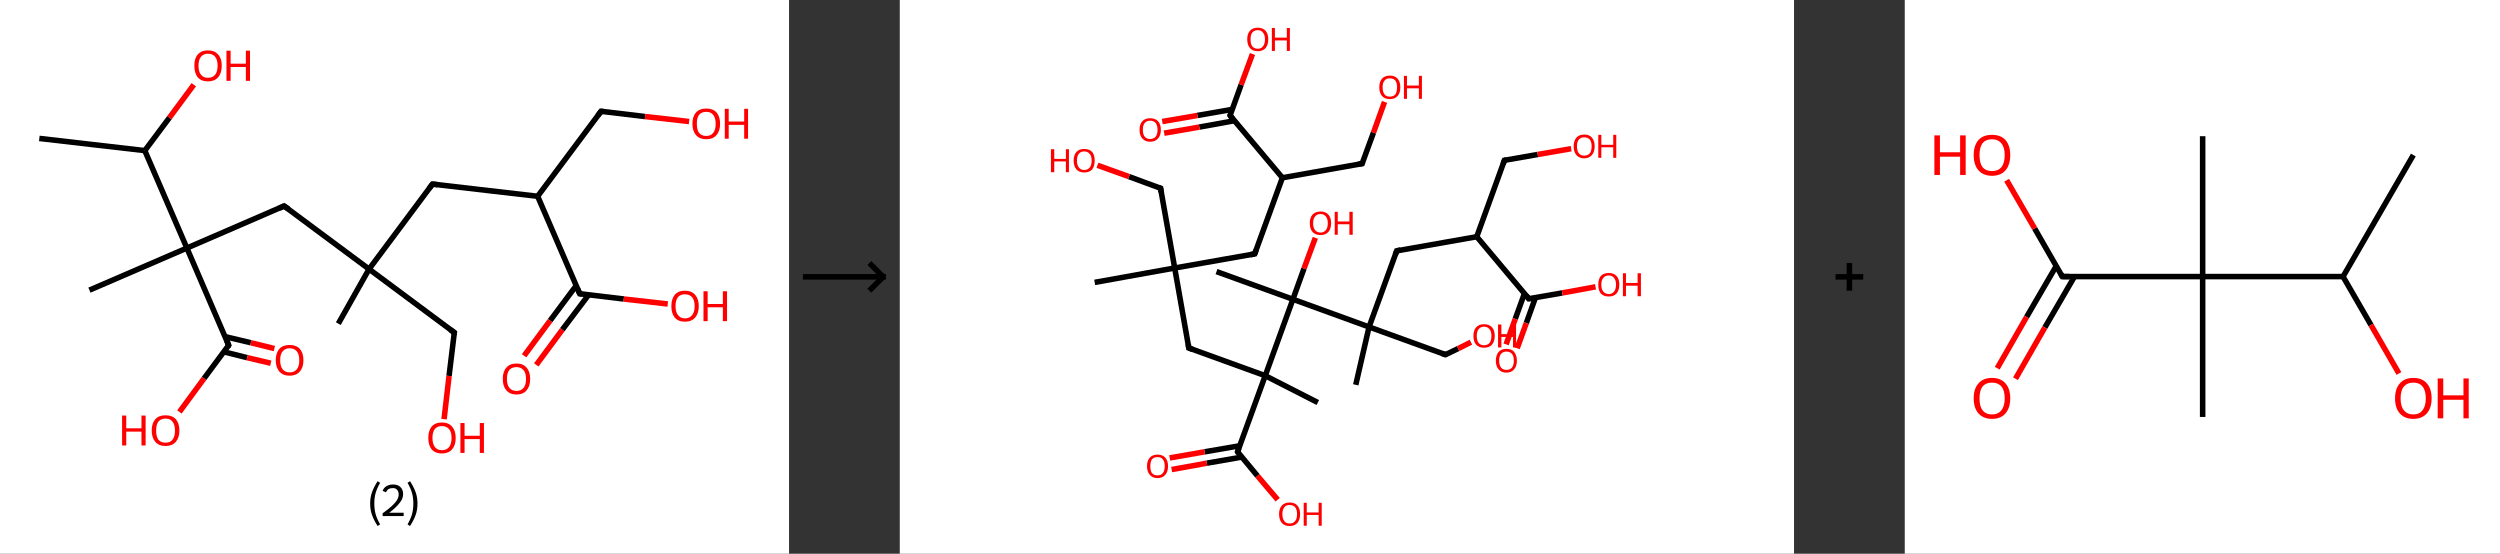 <?xml version='1.0' encoding='ASCII' standalone='yes'?>
<svg xmlns="http://www.w3.org/2000/svg" xmlns:xlink="http://www.w3.org/1999/xlink" version="1.1" width="903.0px" viewBox="0 0 903.0 200.0" height="200.0px">
  <rect x="0" y="0" width="903.0" height="200.0" fill="#333333" stroke="none"/>
  <g>
    <g transform="translate(0, 0) scale(1 1) "><!-- END OF HEADER -->
<rect style="opacity:1.0;fill:#FFFFFF;stroke:none" width="285.0" height="200.0" x="0.0" y="0.0"> </rect>
<path class="bond-0 atom-0 atom-1" d="M 14.2,50.0 L 52.3,54.4" style="fill:none;fill-rule:evenodd;stroke:#000000;stroke-width:2.0px;stroke-linecap:butt;stroke-linejoin:miter;stroke-opacity:1"/>
<path class="bond-1 atom-1 atom-2" d="M 52.3,54.4 L 61.2,42.5" style="fill:none;fill-rule:evenodd;stroke:#000000;stroke-width:2.0px;stroke-linecap:butt;stroke-linejoin:miter;stroke-opacity:1"/>
<path class="bond-1 atom-1 atom-2" d="M 61.2,42.5 L 70.0,30.6" style="fill:none;fill-rule:evenodd;stroke:#FF0000;stroke-width:2.0px;stroke-linecap:butt;stroke-linejoin:miter;stroke-opacity:1"/>
<path class="bond-2 atom-1 atom-3" d="M 52.3,54.4 L 67.5,89.6" style="fill:none;fill-rule:evenodd;stroke:#000000;stroke-width:2.0px;stroke-linecap:butt;stroke-linejoin:miter;stroke-opacity:1"/>
<path class="bond-3 atom-3 atom-4" d="M 67.5,89.6 L 32.3,104.8" style="fill:none;fill-rule:evenodd;stroke:#000000;stroke-width:2.0px;stroke-linecap:butt;stroke-linejoin:miter;stroke-opacity:1"/>
<path class="bond-4 atom-3 atom-5" d="M 67.5,89.6 L 102.6,74.4" style="fill:none;fill-rule:evenodd;stroke:#000000;stroke-width:2.0px;stroke-linecap:butt;stroke-linejoin:miter;stroke-opacity:1"/>
<path class="bond-5 atom-5 atom-6" d="M 102.6,74.4 L 133.3,97.2" style="fill:none;fill-rule:evenodd;stroke:#000000;stroke-width:2.0px;stroke-linecap:butt;stroke-linejoin:miter;stroke-opacity:1"/>
<path class="bond-6 atom-6 atom-7" d="M 133.3,97.2 L 122.2,116.9" style="fill:none;fill-rule:evenodd;stroke:#000000;stroke-width:2.0px;stroke-linecap:butt;stroke-linejoin:miter;stroke-opacity:1"/>
<path class="bond-7 atom-6 atom-8" d="M 133.3,97.2 L 164.1,120.1" style="fill:none;fill-rule:evenodd;stroke:#000000;stroke-width:2.0px;stroke-linecap:butt;stroke-linejoin:miter;stroke-opacity:1"/>
<path class="bond-8 atom-8 atom-9" d="M 164.1,120.1 L 162.2,135.8" style="fill:none;fill-rule:evenodd;stroke:#000000;stroke-width:2.0px;stroke-linecap:butt;stroke-linejoin:miter;stroke-opacity:1"/>
<path class="bond-8 atom-8 atom-9" d="M 162.2,135.8 L 160.4,151.4" style="fill:none;fill-rule:evenodd;stroke:#FF0000;stroke-width:2.0px;stroke-linecap:butt;stroke-linejoin:miter;stroke-opacity:1"/>
<path class="bond-9 atom-6 atom-10" d="M 133.3,97.2 L 156.2,66.5" style="fill:none;fill-rule:evenodd;stroke:#000000;stroke-width:2.0px;stroke-linecap:butt;stroke-linejoin:miter;stroke-opacity:1"/>
<path class="bond-10 atom-10 atom-11" d="M 156.2,66.5 L 194.2,70.9" style="fill:none;fill-rule:evenodd;stroke:#000000;stroke-width:2.0px;stroke-linecap:butt;stroke-linejoin:miter;stroke-opacity:1"/>
<path class="bond-11 atom-11 atom-12" d="M 194.2,70.9 L 217.1,40.2" style="fill:none;fill-rule:evenodd;stroke:#000000;stroke-width:2.0px;stroke-linecap:butt;stroke-linejoin:miter;stroke-opacity:1"/>
<path class="bond-12 atom-12 atom-13" d="M 217.1,40.2 L 233.0,42.1" style="fill:none;fill-rule:evenodd;stroke:#000000;stroke-width:2.0px;stroke-linecap:butt;stroke-linejoin:miter;stroke-opacity:1"/>
<path class="bond-12 atom-12 atom-13" d="M 233.0,42.1 L 248.9,43.9" style="fill:none;fill-rule:evenodd;stroke:#FF0000;stroke-width:2.0px;stroke-linecap:butt;stroke-linejoin:miter;stroke-opacity:1"/>
<path class="bond-13 atom-11 atom-14" d="M 194.2,70.9 L 209.4,106.1" style="fill:none;fill-rule:evenodd;stroke:#000000;stroke-width:2.0px;stroke-linecap:butt;stroke-linejoin:miter;stroke-opacity:1"/>
<path class="bond-14 atom-14 atom-15" d="M 208.1,103.2 L 198.7,115.8" style="fill:none;fill-rule:evenodd;stroke:#000000;stroke-width:2.0px;stroke-linecap:butt;stroke-linejoin:miter;stroke-opacity:1"/>
<path class="bond-14 atom-14 atom-15" d="M 198.7,115.8 L 189.3,128.5" style="fill:none;fill-rule:evenodd;stroke:#FF0000;stroke-width:2.0px;stroke-linecap:butt;stroke-linejoin:miter;stroke-opacity:1"/>
<path class="bond-14 atom-14 atom-15" d="M 212.6,106.5 L 203.1,119.1" style="fill:none;fill-rule:evenodd;stroke:#000000;stroke-width:2.0px;stroke-linecap:butt;stroke-linejoin:miter;stroke-opacity:1"/>
<path class="bond-14 atom-14 atom-15" d="M 203.1,119.1 L 193.7,131.8" style="fill:none;fill-rule:evenodd;stroke:#FF0000;stroke-width:2.0px;stroke-linecap:butt;stroke-linejoin:miter;stroke-opacity:1"/>
<path class="bond-15 atom-14 atom-16" d="M 209.4,106.1 L 225.3,108.0" style="fill:none;fill-rule:evenodd;stroke:#000000;stroke-width:2.0px;stroke-linecap:butt;stroke-linejoin:miter;stroke-opacity:1"/>
<path class="bond-15 atom-14 atom-16" d="M 225.3,108.0 L 241.2,109.8" style="fill:none;fill-rule:evenodd;stroke:#FF0000;stroke-width:2.0px;stroke-linecap:butt;stroke-linejoin:miter;stroke-opacity:1"/>
<path class="bond-16 atom-3 atom-17" d="M 67.5,89.6 L 82.6,124.7" style="fill:none;fill-rule:evenodd;stroke:#000000;stroke-width:2.0px;stroke-linecap:butt;stroke-linejoin:miter;stroke-opacity:1"/>
<path class="bond-17 atom-17 atom-18" d="M 80.9,127.1 L 89.3,129.2" style="fill:none;fill-rule:evenodd;stroke:#000000;stroke-width:2.0px;stroke-linecap:butt;stroke-linejoin:miter;stroke-opacity:1"/>
<path class="bond-17 atom-17 atom-18" d="M 89.3,129.2 L 97.8,131.2" style="fill:none;fill-rule:evenodd;stroke:#FF0000;stroke-width:2.0px;stroke-linecap:butt;stroke-linejoin:miter;stroke-opacity:1"/>
<path class="bond-17 atom-17 atom-18" d="M 81.3,121.6 L 90.6,123.8" style="fill:none;fill-rule:evenodd;stroke:#000000;stroke-width:2.0px;stroke-linecap:butt;stroke-linejoin:miter;stroke-opacity:1"/>
<path class="bond-17 atom-17 atom-18" d="M 90.6,123.8 L 99.1,125.9" style="fill:none;fill-rule:evenodd;stroke:#FF0000;stroke-width:2.0px;stroke-linecap:butt;stroke-linejoin:miter;stroke-opacity:1"/>
<path class="bond-18 atom-17 atom-19" d="M 82.6,124.7 L 73.7,136.7" style="fill:none;fill-rule:evenodd;stroke:#000000;stroke-width:2.0px;stroke-linecap:butt;stroke-linejoin:miter;stroke-opacity:1"/>
<path class="bond-18 atom-17 atom-19" d="M 73.7,136.7 L 64.8,148.8" style="fill:none;fill-rule:evenodd;stroke:#FF0000;stroke-width:2.0px;stroke-linecap:butt;stroke-linejoin:miter;stroke-opacity:1"/>
<path d="M 100.9,75.2 L 102.6,74.4 L 104.2,75.5" style="fill:none;stroke:#000000;stroke-width:2.0px;stroke-linecap:butt;stroke-linejoin:miter;stroke-opacity:1;"/>
<path d="M 162.5,119.0 L 164.1,120.1 L 164.0,120.9" style="fill:none;stroke:#000000;stroke-width:2.0px;stroke-linecap:butt;stroke-linejoin:miter;stroke-opacity:1;"/>
<path d="M 155.0,68.1 L 156.2,66.5 L 158.1,66.7" style="fill:none;stroke:#000000;stroke-width:2.0px;stroke-linecap:butt;stroke-linejoin:miter;stroke-opacity:1;"/>
<path d="M 215.9,41.8 L 217.1,40.2 L 217.9,40.3" style="fill:none;stroke:#000000;stroke-width:2.0px;stroke-linecap:butt;stroke-linejoin:miter;stroke-opacity:1;"/>
<path d="M 208.6,104.3 L 209.4,106.1 L 210.2,106.2" style="fill:none;stroke:#000000;stroke-width:2.0px;stroke-linecap:butt;stroke-linejoin:miter;stroke-opacity:1;"/>
<path d="M 81.9,123.0 L 82.6,124.7 L 82.2,125.3" style="fill:none;stroke:#000000;stroke-width:2.0px;stroke-linecap:butt;stroke-linejoin:miter;stroke-opacity:1;"/>
<path class="atom-2" d="M 70.2 23.7 Q 70.2 21.1, 71.4 19.7 Q 72.7 18.2, 75.1 18.2 Q 77.5 18.2, 78.8 19.7 Q 80.1 21.1, 80.1 23.7 Q 80.1 26.4, 78.8 27.9 Q 77.5 29.4, 75.1 29.4 Q 72.7 29.4, 71.4 27.9 Q 70.2 26.4, 70.2 23.7 M 75.1 28.1 Q 76.8 28.1, 77.7 27.0 Q 78.6 25.9, 78.6 23.7 Q 78.6 21.6, 77.7 20.5 Q 76.8 19.4, 75.1 19.4 Q 73.5 19.4, 72.6 20.5 Q 71.7 21.6, 71.7 23.7 Q 71.7 25.9, 72.6 27.0 Q 73.5 28.1, 75.1 28.1 " fill="#FF0000"/>
<path class="atom-2" d="M 81.8 18.3 L 83.3 18.3 L 83.3 23.0 L 88.8 23.0 L 88.8 18.3 L 90.3 18.3 L 90.3 29.2 L 88.8 29.2 L 88.8 24.2 L 83.3 24.2 L 83.3 29.2 L 81.8 29.2 L 81.8 18.3 " fill="#FF0000"/>
<path class="atom-9" d="M 154.7 158.2 Q 154.7 155.6, 155.9 154.1 Q 157.2 152.6, 159.6 152.6 Q 162.0 152.6, 163.3 154.1 Q 164.6 155.6, 164.6 158.2 Q 164.6 160.8, 163.3 162.3 Q 162.0 163.8, 159.6 163.8 Q 157.2 163.8, 155.9 162.3 Q 154.7 160.8, 154.7 158.2 M 159.6 162.6 Q 161.3 162.6, 162.2 161.5 Q 163.1 160.3, 163.1 158.2 Q 163.1 156.0, 162.2 155.0 Q 161.3 153.9, 159.6 153.9 Q 158.0 153.9, 157.1 154.9 Q 156.2 156.0, 156.2 158.2 Q 156.2 160.3, 157.1 161.5 Q 158.0 162.6, 159.6 162.6 " fill="#FF0000"/>
<path class="atom-9" d="M 166.3 152.8 L 167.8 152.8 L 167.8 157.4 L 173.3 157.4 L 173.3 152.8 L 174.8 152.8 L 174.8 163.6 L 173.3 163.6 L 173.3 158.6 L 167.8 158.6 L 167.8 163.6 L 166.3 163.6 L 166.3 152.8 " fill="#FF0000"/>
<path class="atom-13" d="M 250.1 44.7 Q 250.1 42.1, 251.4 40.6 Q 252.7 39.2, 255.1 39.2 Q 257.5 39.2, 258.8 40.6 Q 260.1 42.1, 260.1 44.7 Q 260.1 47.3, 258.8 48.8 Q 257.5 50.3, 255.1 50.3 Q 252.7 50.3, 251.4 48.8 Q 250.1 47.3, 250.1 44.7 M 255.1 49.1 Q 256.8 49.1, 257.6 48.0 Q 258.5 46.9, 258.5 44.7 Q 258.5 42.6, 257.6 41.5 Q 256.8 40.4, 255.1 40.4 Q 253.4 40.4, 252.5 41.5 Q 251.7 42.5, 251.7 44.7 Q 251.7 46.9, 252.5 48.0 Q 253.4 49.1, 255.1 49.1 " fill="#FF0000"/>
<path class="atom-13" d="M 261.8 39.3 L 263.2 39.3 L 263.2 43.9 L 268.8 43.9 L 268.8 39.3 L 270.2 39.3 L 270.2 50.1 L 268.8 50.1 L 268.8 45.1 L 263.2 45.1 L 263.2 50.1 L 261.8 50.1 L 261.8 39.3 " fill="#FF0000"/>
<path class="atom-15" d="M 181.6 136.9 Q 181.6 134.2, 182.9 132.8 Q 184.1 131.3, 186.6 131.3 Q 189.0 131.3, 190.2 132.8 Q 191.5 134.2, 191.5 136.9 Q 191.5 139.5, 190.2 141.0 Q 188.9 142.5, 186.6 142.5 Q 184.2 142.5, 182.9 141.0 Q 181.6 139.5, 181.6 136.9 M 186.6 141.2 Q 188.2 141.2, 189.1 140.1 Q 190.0 139.0, 190.0 136.9 Q 190.0 134.7, 189.1 133.7 Q 188.2 132.6, 186.6 132.6 Q 184.9 132.6, 184.0 133.6 Q 183.1 134.7, 183.1 136.9 Q 183.1 139.0, 184.0 140.1 Q 184.9 141.2, 186.6 141.2 " fill="#FF0000"/>
<path class="atom-16" d="M 242.5 110.6 Q 242.5 108.0, 243.7 106.5 Q 245.0 105.0, 247.4 105.0 Q 249.8 105.0, 251.1 106.5 Q 252.4 108.0, 252.4 110.6 Q 252.4 113.2, 251.1 114.7 Q 249.8 116.2, 247.4 116.2 Q 245.0 116.2, 243.7 114.7 Q 242.5 113.2, 242.5 110.6 M 247.4 115.0 Q 249.1 115.0, 250.0 113.8 Q 250.9 112.7, 250.9 110.6 Q 250.9 108.4, 250.0 107.4 Q 249.1 106.3, 247.4 106.3 Q 245.8 106.3, 244.9 107.3 Q 244.0 108.4, 244.0 110.6 Q 244.0 112.7, 244.9 113.8 Q 245.8 115.0, 247.4 115.0 " fill="#FF0000"/>
<path class="atom-16" d="M 254.1 105.2 L 255.6 105.2 L 255.6 109.8 L 261.1 109.8 L 261.1 105.2 L 262.6 105.2 L 262.6 116.0 L 261.1 116.0 L 261.1 111.0 L 255.6 111.0 L 255.6 116.0 L 254.1 116.0 L 254.1 105.2 " fill="#FF0000"/>
<path class="atom-18" d="M 99.6 130.1 Q 99.6 127.5, 100.9 126.0 Q 102.2 124.6, 104.6 124.6 Q 107.0 124.6, 108.3 126.0 Q 109.6 127.5, 109.6 130.1 Q 109.6 132.7, 108.3 134.2 Q 107.0 135.7, 104.6 135.7 Q 102.2 135.7, 100.9 134.2 Q 99.6 132.7, 99.6 130.1 M 104.6 134.5 Q 106.3 134.5, 107.2 133.4 Q 108.1 132.3, 108.1 130.1 Q 108.1 128.0, 107.2 126.9 Q 106.3 125.8, 104.6 125.8 Q 103.0 125.8, 102.1 126.9 Q 101.2 127.9, 101.2 130.1 Q 101.2 132.3, 102.1 133.4 Q 103.0 134.5, 104.6 134.5 " fill="#FF0000"/>
<path class="atom-19" d="M 44.1 150.1 L 45.6 150.1 L 45.6 154.7 L 51.1 154.7 L 51.1 150.1 L 52.6 150.1 L 52.6 160.9 L 51.1 160.9 L 51.1 155.9 L 45.6 155.9 L 45.6 160.9 L 44.1 160.9 L 44.1 150.1 " fill="#FF0000"/>
<path class="atom-19" d="M 54.8 155.5 Q 54.8 152.9, 56.1 151.4 Q 57.4 150.0, 59.8 150.0 Q 62.2 150.0, 63.5 151.4 Q 64.8 152.9, 64.8 155.5 Q 64.8 158.1, 63.5 159.6 Q 62.2 161.1, 59.8 161.1 Q 57.4 161.1, 56.1 159.6 Q 54.8 158.1, 54.8 155.5 M 59.8 159.9 Q 61.5 159.9, 62.3 158.8 Q 63.2 157.7, 63.2 155.5 Q 63.2 153.4, 62.3 152.3 Q 61.5 151.2, 59.8 151.2 Q 58.1 151.2, 57.2 152.3 Q 56.4 153.3, 56.4 155.5 Q 56.4 157.7, 57.2 158.8 Q 58.1 159.9, 59.8 159.9 " fill="#FF0000"/>
<path class="legend" d="M 133.7 181.9 Q 133.7 179.6, 134.4 177.7 Q 135.1 175.8, 136.4 173.8 L 137.3 174.4 Q 136.2 176.3, 135.7 178.0 Q 135.2 179.7, 135.2 181.9 Q 135.2 184.0, 135.7 185.8 Q 136.2 187.5, 137.3 189.4 L 136.4 190.0 Q 135.1 188.0, 134.4 186.1 Q 133.7 184.2, 133.7 181.9 " fill="#000000"/>
<path class="legend" d="M 138.2 177.3 Q 138.6 176.2, 139.6 175.6 Q 140.6 175.0, 142.0 175.0 Q 143.7 175.0, 144.6 175.9 Q 145.6 176.8, 145.6 178.5 Q 145.6 180.2, 144.3 181.7 Q 143.1 183.3, 140.6 185.2 L 145.8 185.2 L 145.8 186.4 L 138.2 186.4 L 138.2 185.4 Q 140.3 183.9, 141.5 182.8 Q 142.8 181.6, 143.4 180.6 Q 144.0 179.6, 144.0 178.6 Q 144.0 177.5, 143.4 176.9 Q 142.9 176.3, 142.0 176.3 Q 141.0 176.3, 140.4 176.6 Q 139.8 177.0, 139.4 177.8 L 138.2 177.3 " fill="#000000"/>
<path class="legend" d="M 150.8 181.9 Q 150.8 184.2, 150.1 186.1 Q 149.4 188.0, 148.1 190.0 L 147.2 189.4 Q 148.3 187.5, 148.8 185.8 Q 149.3 184.0, 149.3 181.9 Q 149.3 179.7, 148.8 178.0 Q 148.3 176.3, 147.2 174.4 L 148.1 173.8 Q 149.4 175.8, 150.1 177.7 Q 150.8 179.6, 150.8 181.9 " fill="#000000"/>
</g>
    <g transform="translate(285.0, 0) scale(1 1) "><line x1="5" y1="100" x2="35" y2="100" style="stroke:rgb(0,0,0);stroke-width:2"/>
  <line x1="34" y1="100" x2="29" y2="95" style="stroke:rgb(0,0,0);stroke-width:2"/>
  <line x1="34" y1="100" x2="29" y2="105" style="stroke:rgb(0,0,0);stroke-width:2"/>
</g>
    <g transform="translate(325.0, 0) scale(1 1) "><!-- END OF HEADER -->
<rect style="opacity:1.0;fill:#FFFFFF;stroke:none" width="323.0" height="200.0" x="0.0" y="0.0"> </rect>
<path class="bond-0 atom-0 atom-1" d="M 70.4,102.0 L 99.3,96.8" style="fill:none;fill-rule:evenodd;stroke:#000000;stroke-width:2.0px;stroke-linecap:butt;stroke-linejoin:miter;stroke-opacity:1"/>
<path class="bond-1 atom-1 atom-2" d="M 99.3,96.8 L 94.2,68.0" style="fill:none;fill-rule:evenodd;stroke:#000000;stroke-width:2.0px;stroke-linecap:butt;stroke-linejoin:miter;stroke-opacity:1"/>
<path class="bond-2 atom-2 atom-3" d="M 94.2,68.0 L 82.8,63.8" style="fill:none;fill-rule:evenodd;stroke:#000000;stroke-width:2.0px;stroke-linecap:butt;stroke-linejoin:miter;stroke-opacity:1"/>
<path class="bond-2 atom-2 atom-3" d="M 82.8,63.8 L 71.4,59.7" style="fill:none;fill-rule:evenodd;stroke:#FF0000;stroke-width:2.0px;stroke-linecap:butt;stroke-linejoin:miter;stroke-opacity:1"/>
<path class="bond-3 atom-1 atom-4" d="M 99.3,96.8 L 128.2,91.7" style="fill:none;fill-rule:evenodd;stroke:#000000;stroke-width:2.0px;stroke-linecap:butt;stroke-linejoin:miter;stroke-opacity:1"/>
<path class="bond-4 atom-4 atom-5" d="M 128.2,91.7 L 138.2,64.2" style="fill:none;fill-rule:evenodd;stroke:#000000;stroke-width:2.0px;stroke-linecap:butt;stroke-linejoin:miter;stroke-opacity:1"/>
<path class="bond-5 atom-5 atom-6" d="M 138.2,64.2 L 167.0,59.1" style="fill:none;fill-rule:evenodd;stroke:#000000;stroke-width:2.0px;stroke-linecap:butt;stroke-linejoin:miter;stroke-opacity:1"/>
<path class="bond-6 atom-6 atom-7" d="M 167.0,59.1 L 171.1,47.9" style="fill:none;fill-rule:evenodd;stroke:#000000;stroke-width:2.0px;stroke-linecap:butt;stroke-linejoin:miter;stroke-opacity:1"/>
<path class="bond-6 atom-6 atom-7" d="M 171.1,47.9 L 175.1,36.8" style="fill:none;fill-rule:evenodd;stroke:#FF0000;stroke-width:2.0px;stroke-linecap:butt;stroke-linejoin:miter;stroke-opacity:1"/>
<path class="bond-7 atom-5 atom-8" d="M 138.2,64.2 L 119.3,41.7" style="fill:none;fill-rule:evenodd;stroke:#000000;stroke-width:2.0px;stroke-linecap:butt;stroke-linejoin:miter;stroke-opacity:1"/>
<path class="bond-8 atom-8 atom-9" d="M 120.1,39.5 L 107.5,41.7" style="fill:none;fill-rule:evenodd;stroke:#000000;stroke-width:2.0px;stroke-linecap:butt;stroke-linejoin:miter;stroke-opacity:1"/>
<path class="bond-8 atom-8 atom-9" d="M 107.5,41.7 L 94.8,43.9" style="fill:none;fill-rule:evenodd;stroke:#FF0000;stroke-width:2.0px;stroke-linecap:butt;stroke-linejoin:miter;stroke-opacity:1"/>
<path class="bond-8 atom-8 atom-9" d="M 120.9,43.6 L 108.2,45.9" style="fill:none;fill-rule:evenodd;stroke:#000000;stroke-width:2.0px;stroke-linecap:butt;stroke-linejoin:miter;stroke-opacity:1"/>
<path class="bond-8 atom-8 atom-9" d="M 108.2,45.9 L 95.5,48.1" style="fill:none;fill-rule:evenodd;stroke:#FF0000;stroke-width:2.0px;stroke-linecap:butt;stroke-linejoin:miter;stroke-opacity:1"/>
<path class="bond-9 atom-8 atom-10" d="M 119.3,41.7 L 123.3,30.6" style="fill:none;fill-rule:evenodd;stroke:#000000;stroke-width:2.0px;stroke-linecap:butt;stroke-linejoin:miter;stroke-opacity:1"/>
<path class="bond-9 atom-8 atom-10" d="M 123.3,30.6 L 127.4,19.5" style="fill:none;fill-rule:evenodd;stroke:#FF0000;stroke-width:2.0px;stroke-linecap:butt;stroke-linejoin:miter;stroke-opacity:1"/>
<path class="bond-10 atom-1 atom-11" d="M 99.3,96.8 L 104.4,125.7" style="fill:none;fill-rule:evenodd;stroke:#000000;stroke-width:2.0px;stroke-linecap:butt;stroke-linejoin:miter;stroke-opacity:1"/>
<path class="bond-11 atom-11 atom-12" d="M 104.4,125.7 L 132.0,135.7" style="fill:none;fill-rule:evenodd;stroke:#000000;stroke-width:2.0px;stroke-linecap:butt;stroke-linejoin:miter;stroke-opacity:1"/>
<path class="bond-12 atom-12 atom-13" d="M 132.0,135.7 L 151.0,145.4" style="fill:none;fill-rule:evenodd;stroke:#000000;stroke-width:2.0px;stroke-linecap:butt;stroke-linejoin:miter;stroke-opacity:1"/>
<path class="bond-13 atom-12 atom-14" d="M 132.0,135.7 L 122.0,163.2" style="fill:none;fill-rule:evenodd;stroke:#000000;stroke-width:2.0px;stroke-linecap:butt;stroke-linejoin:miter;stroke-opacity:1"/>
<path class="bond-14 atom-14 atom-15" d="M 122.8,161.0 L 110.1,163.2" style="fill:none;fill-rule:evenodd;stroke:#000000;stroke-width:2.0px;stroke-linecap:butt;stroke-linejoin:miter;stroke-opacity:1"/>
<path class="bond-14 atom-14 atom-15" d="M 110.1,163.2 L 97.5,165.4" style="fill:none;fill-rule:evenodd;stroke:#FF0000;stroke-width:2.0px;stroke-linecap:butt;stroke-linejoin:miter;stroke-opacity:1"/>
<path class="bond-14 atom-14 atom-15" d="M 123.5,165.1 L 110.9,167.3" style="fill:none;fill-rule:evenodd;stroke:#000000;stroke-width:2.0px;stroke-linecap:butt;stroke-linejoin:miter;stroke-opacity:1"/>
<path class="bond-14 atom-14 atom-15" d="M 110.9,167.3 L 98.2,169.6" style="fill:none;fill-rule:evenodd;stroke:#FF0000;stroke-width:2.0px;stroke-linecap:butt;stroke-linejoin:miter;stroke-opacity:1"/>
<path class="bond-15 atom-14 atom-16" d="M 122.0,163.2 L 129.2,171.9" style="fill:none;fill-rule:evenodd;stroke:#000000;stroke-width:2.0px;stroke-linecap:butt;stroke-linejoin:miter;stroke-opacity:1"/>
<path class="bond-15 atom-14 atom-16" d="M 129.2,171.9 L 136.5,180.5" style="fill:none;fill-rule:evenodd;stroke:#FF0000;stroke-width:2.0px;stroke-linecap:butt;stroke-linejoin:miter;stroke-opacity:1"/>
<path class="bond-16 atom-12 atom-17" d="M 132.0,135.7 L 142.0,108.1" style="fill:none;fill-rule:evenodd;stroke:#000000;stroke-width:2.0px;stroke-linecap:butt;stroke-linejoin:miter;stroke-opacity:1"/>
<path class="bond-17 atom-17 atom-18" d="M 142.0,108.1 L 114.4,98.1" style="fill:none;fill-rule:evenodd;stroke:#000000;stroke-width:2.0px;stroke-linecap:butt;stroke-linejoin:miter;stroke-opacity:1"/>
<path class="bond-18 atom-17 atom-19" d="M 142.0,108.1 L 146.0,97.0" style="fill:none;fill-rule:evenodd;stroke:#000000;stroke-width:2.0px;stroke-linecap:butt;stroke-linejoin:miter;stroke-opacity:1"/>
<path class="bond-18 atom-17 atom-19" d="M 146.0,97.0 L 150.1,85.9" style="fill:none;fill-rule:evenodd;stroke:#FF0000;stroke-width:2.0px;stroke-linecap:butt;stroke-linejoin:miter;stroke-opacity:1"/>
<path class="bond-19 atom-17 atom-20" d="M 142.0,108.1 L 169.5,118.1" style="fill:none;fill-rule:evenodd;stroke:#000000;stroke-width:2.0px;stroke-linecap:butt;stroke-linejoin:miter;stroke-opacity:1"/>
<path class="bond-20 atom-20 atom-21" d="M 169.5,118.1 L 164.7,139.0" style="fill:none;fill-rule:evenodd;stroke:#000000;stroke-width:2.0px;stroke-linecap:butt;stroke-linejoin:miter;stroke-opacity:1"/>
<path class="bond-21 atom-20 atom-22" d="M 169.5,118.1 L 197.1,128.1" style="fill:none;fill-rule:evenodd;stroke:#000000;stroke-width:2.0px;stroke-linecap:butt;stroke-linejoin:miter;stroke-opacity:1"/>
<path class="bond-22 atom-22 atom-23" d="M 197.1,128.1 L 201.7,125.9" style="fill:none;fill-rule:evenodd;stroke:#000000;stroke-width:2.0px;stroke-linecap:butt;stroke-linejoin:miter;stroke-opacity:1"/>
<path class="bond-22 atom-22 atom-23" d="M 201.7,125.9 L 206.3,123.6" style="fill:none;fill-rule:evenodd;stroke:#FF0000;stroke-width:2.0px;stroke-linecap:butt;stroke-linejoin:miter;stroke-opacity:1"/>
<path class="bond-23 atom-20 atom-24" d="M 169.5,118.1 L 179.5,90.6" style="fill:none;fill-rule:evenodd;stroke:#000000;stroke-width:2.0px;stroke-linecap:butt;stroke-linejoin:miter;stroke-opacity:1"/>
<path class="bond-24 atom-24 atom-25" d="M 179.5,90.6 L 208.4,85.5" style="fill:none;fill-rule:evenodd;stroke:#000000;stroke-width:2.0px;stroke-linecap:butt;stroke-linejoin:miter;stroke-opacity:1"/>
<path class="bond-25 atom-25 atom-26" d="M 208.4,85.5 L 218.4,57.9" style="fill:none;fill-rule:evenodd;stroke:#000000;stroke-width:2.0px;stroke-linecap:butt;stroke-linejoin:miter;stroke-opacity:1"/>
<path class="bond-26 atom-26 atom-27" d="M 218.4,57.9 L 230.4,55.8" style="fill:none;fill-rule:evenodd;stroke:#000000;stroke-width:2.0px;stroke-linecap:butt;stroke-linejoin:miter;stroke-opacity:1"/>
<path class="bond-26 atom-26 atom-27" d="M 230.4,55.8 L 242.5,53.7" style="fill:none;fill-rule:evenodd;stroke:#FF0000;stroke-width:2.0px;stroke-linecap:butt;stroke-linejoin:miter;stroke-opacity:1"/>
<path class="bond-27 atom-25 atom-28" d="M 208.4,85.5 L 227.2,107.9" style="fill:none;fill-rule:evenodd;stroke:#000000;stroke-width:2.0px;stroke-linecap:butt;stroke-linejoin:miter;stroke-opacity:1"/>
<path class="bond-28 atom-28 atom-29" d="M 225.6,106.1 L 222.3,115.2" style="fill:none;fill-rule:evenodd;stroke:#000000;stroke-width:2.0px;stroke-linecap:butt;stroke-linejoin:miter;stroke-opacity:1"/>
<path class="bond-28 atom-28 atom-29" d="M 222.3,115.2 L 219.0,124.4" style="fill:none;fill-rule:evenodd;stroke:#FF0000;stroke-width:2.0px;stroke-linecap:butt;stroke-linejoin:miter;stroke-opacity:1"/>
<path class="bond-28 atom-28 atom-29" d="M 229.6,107.5 L 226.3,116.7" style="fill:none;fill-rule:evenodd;stroke:#000000;stroke-width:2.0px;stroke-linecap:butt;stroke-linejoin:miter;stroke-opacity:1"/>
<path class="bond-28 atom-28 atom-29" d="M 226.3,116.7 L 223.0,125.8" style="fill:none;fill-rule:evenodd;stroke:#FF0000;stroke-width:2.0px;stroke-linecap:butt;stroke-linejoin:miter;stroke-opacity:1"/>
<path class="bond-29 atom-28 atom-30" d="M 227.2,107.9 L 239.3,105.8" style="fill:none;fill-rule:evenodd;stroke:#000000;stroke-width:2.0px;stroke-linecap:butt;stroke-linejoin:miter;stroke-opacity:1"/>
<path class="bond-29 atom-28 atom-30" d="M 239.3,105.8 L 251.3,103.6" style="fill:none;fill-rule:evenodd;stroke:#FF0000;stroke-width:2.0px;stroke-linecap:butt;stroke-linejoin:miter;stroke-opacity:1"/>
<path d="M 94.4,69.4 L 94.2,68.0 L 93.6,67.8" style="fill:none;stroke:#000000;stroke-width:2.0px;stroke-linecap:butt;stroke-linejoin:miter;stroke-opacity:1;"/>
<path d="M 126.7,92.0 L 128.2,91.7 L 128.7,90.3" style="fill:none;stroke:#000000;stroke-width:2.0px;stroke-linecap:butt;stroke-linejoin:miter;stroke-opacity:1;"/>
<path d="M 165.6,59.3 L 167.0,59.1 L 167.2,58.5" style="fill:none;stroke:#000000;stroke-width:2.0px;stroke-linecap:butt;stroke-linejoin:miter;stroke-opacity:1;"/>
<path d="M 120.2,42.9 L 119.3,41.7 L 119.5,41.2" style="fill:none;stroke:#000000;stroke-width:2.0px;stroke-linecap:butt;stroke-linejoin:miter;stroke-opacity:1;"/>
<path d="M 104.2,124.3 L 104.4,125.7 L 105.8,126.2" style="fill:none;stroke:#000000;stroke-width:2.0px;stroke-linecap:butt;stroke-linejoin:miter;stroke-opacity:1;"/>
<path d="M 122.5,161.9 L 122.0,163.2 L 122.3,163.7" style="fill:none;stroke:#000000;stroke-width:2.0px;stroke-linecap:butt;stroke-linejoin:miter;stroke-opacity:1;"/>
<path d="M 195.7,127.6 L 197.1,128.1 L 197.3,128.0" style="fill:none;stroke:#000000;stroke-width:2.0px;stroke-linecap:butt;stroke-linejoin:miter;stroke-opacity:1;"/>
<path d="M 179.0,92.0 L 179.5,90.6 L 180.9,90.3" style="fill:none;stroke:#000000;stroke-width:2.0px;stroke-linecap:butt;stroke-linejoin:miter;stroke-opacity:1;"/>
<path d="M 217.9,59.3 L 218.4,57.9 L 219.0,57.8" style="fill:none;stroke:#000000;stroke-width:2.0px;stroke-linecap:butt;stroke-linejoin:miter;stroke-opacity:1;"/>
<path d="M 226.3,106.8 L 227.2,107.9 L 227.8,107.8" style="fill:none;stroke:#000000;stroke-width:2.0px;stroke-linecap:butt;stroke-linejoin:miter;stroke-opacity:1;"/>
<path class="atom-3" d="M 54.6 53.9 L 55.8 53.9 L 55.8 57.4 L 60.0 57.4 L 60.0 53.9 L 61.1 53.9 L 61.1 62.2 L 60.0 62.2 L 60.0 58.3 L 55.8 58.3 L 55.8 62.2 L 54.6 62.2 L 54.6 53.9 " fill="#FF0000"/>
<path class="atom-3" d="M 62.8 58.0 Q 62.8 56.0, 63.8 54.9 Q 64.8 53.8, 66.6 53.8 Q 68.5 53.8, 69.5 54.9 Q 70.4 56.0, 70.4 58.0 Q 70.4 60.0, 69.5 61.2 Q 68.5 62.3, 66.6 62.3 Q 64.8 62.3, 63.8 61.2 Q 62.8 60.0, 62.8 58.0 M 66.6 61.4 Q 67.9 61.4, 68.6 60.5 Q 69.3 59.7, 69.3 58.0 Q 69.3 56.4, 68.6 55.6 Q 67.9 54.7, 66.6 54.7 Q 65.4 54.7, 64.7 55.5 Q 64.0 56.4, 64.0 58.0 Q 64.0 59.7, 64.7 60.5 Q 65.4 61.4, 66.6 61.4 " fill="#FF0000"/>
<path class="atom-7" d="M 173.2 31.5 Q 173.2 29.5, 174.2 28.4 Q 175.2 27.3, 177.0 27.3 Q 178.8 27.3, 179.8 28.4 Q 180.8 29.5, 180.8 31.5 Q 180.8 33.6, 179.8 34.7 Q 178.8 35.8, 177.0 35.8 Q 175.2 35.8, 174.2 34.7 Q 173.2 33.6, 173.2 31.5 M 177.0 34.9 Q 178.3 34.9, 179.0 34.1 Q 179.6 33.2, 179.6 31.5 Q 179.6 29.9, 179.0 29.1 Q 178.3 28.3, 177.0 28.3 Q 175.7 28.3, 175.1 29.1 Q 174.4 29.9, 174.4 31.5 Q 174.4 33.2, 175.1 34.1 Q 175.7 34.9, 177.0 34.9 " fill="#FF0000"/>
<path class="atom-7" d="M 182.1 27.4 L 183.2 27.4 L 183.2 30.9 L 187.5 30.9 L 187.5 27.4 L 188.6 27.4 L 188.6 35.7 L 187.5 35.7 L 187.5 31.9 L 183.2 31.9 L 183.2 35.7 L 182.1 35.7 L 182.1 27.4 " fill="#FF0000"/>
<path class="atom-9" d="M 86.6 46.9 Q 86.6 44.9, 87.6 43.8 Q 88.6 42.7, 90.4 42.7 Q 92.3 42.7, 93.3 43.8 Q 94.3 44.9, 94.3 46.9 Q 94.3 48.9, 93.3 50.0 Q 92.3 51.2, 90.4 51.2 Q 88.6 51.2, 87.6 50.0 Q 86.6 48.9, 86.6 46.9 M 90.4 50.2 Q 91.7 50.2, 92.4 49.4 Q 93.1 48.5, 93.1 46.9 Q 93.1 45.3, 92.4 44.4 Q 91.7 43.6, 90.4 43.6 Q 89.2 43.6, 88.5 44.4 Q 87.8 45.2, 87.8 46.9 Q 87.8 48.6, 88.5 49.4 Q 89.2 50.2, 90.4 50.2 " fill="#FF0000"/>
<path class="atom-10" d="M 125.5 14.2 Q 125.5 12.2, 126.5 11.1 Q 127.5 10.0, 129.3 10.0 Q 131.1 10.0, 132.1 11.1 Q 133.1 12.2, 133.1 14.2 Q 133.1 16.2, 132.1 17.4 Q 131.1 18.5, 129.3 18.5 Q 127.5 18.5, 126.5 17.4 Q 125.5 16.2, 125.5 14.2 M 129.3 17.6 Q 130.6 17.6, 131.2 16.7 Q 131.9 15.9, 131.9 14.2 Q 131.9 12.6, 131.2 11.8 Q 130.6 10.9, 129.3 10.9 Q 128.0 10.9, 127.3 11.8 Q 126.7 12.6, 126.7 14.2 Q 126.7 15.9, 127.3 16.7 Q 128.0 17.6, 129.3 17.6 " fill="#FF0000"/>
<path class="atom-10" d="M 134.4 10.1 L 135.5 10.1 L 135.5 13.6 L 139.8 13.6 L 139.8 10.1 L 140.9 10.1 L 140.9 18.4 L 139.8 18.4 L 139.8 14.6 L 135.5 14.6 L 135.5 18.4 L 134.4 18.4 L 134.4 10.1 " fill="#FF0000"/>
<path class="atom-15" d="M 89.3 168.4 Q 89.3 166.4, 90.3 165.3 Q 91.3 164.2, 93.1 164.2 Q 94.9 164.2, 95.9 165.3 Q 96.9 166.4, 96.9 168.4 Q 96.9 170.4, 95.9 171.5 Q 94.9 172.7, 93.1 172.7 Q 91.3 172.7, 90.3 171.5 Q 89.3 170.4, 89.3 168.4 M 93.1 171.7 Q 94.4 171.7, 95.0 170.9 Q 95.7 170.0, 95.7 168.4 Q 95.7 166.7, 95.0 165.9 Q 94.4 165.1, 93.1 165.1 Q 91.8 165.1, 91.1 165.9 Q 90.5 166.7, 90.5 168.4 Q 90.5 170.1, 91.1 170.9 Q 91.8 171.7, 93.1 171.7 " fill="#FF0000"/>
<path class="atom-16" d="M 137.0 185.7 Q 137.0 183.7, 138.0 182.6 Q 139.0 181.5, 140.8 181.5 Q 142.7 181.5, 143.6 182.6 Q 144.6 183.7, 144.6 185.7 Q 144.6 187.7, 143.6 188.9 Q 142.6 190.0, 140.8 190.0 Q 139.0 190.0, 138.0 188.9 Q 137.0 187.7, 137.0 185.7 M 140.8 189.1 Q 142.1 189.1, 142.8 188.2 Q 143.5 187.4, 143.5 185.7 Q 143.5 184.1, 142.8 183.2 Q 142.1 182.4, 140.8 182.4 Q 139.5 182.4, 138.9 183.2 Q 138.2 184.1, 138.2 185.7 Q 138.2 187.4, 138.9 188.2 Q 139.5 189.1, 140.8 189.1 " fill="#FF0000"/>
<path class="atom-16" d="M 145.9 181.6 L 147.0 181.6 L 147.0 185.1 L 151.3 185.1 L 151.3 181.6 L 152.4 181.6 L 152.4 189.9 L 151.3 189.9 L 151.3 186.0 L 147.0 186.0 L 147.0 189.9 L 145.9 189.9 L 145.9 181.6 " fill="#FF0000"/>
<path class="atom-19" d="M 148.1 80.6 Q 148.1 78.6, 149.1 77.5 Q 150.1 76.4, 152.0 76.4 Q 153.8 76.4, 154.8 77.5 Q 155.8 78.6, 155.8 80.6 Q 155.8 82.6, 154.8 83.8 Q 153.8 84.9, 152.0 84.9 Q 150.1 84.9, 149.1 83.8 Q 148.1 82.7, 148.1 80.6 M 152.0 84.0 Q 153.2 84.0, 153.9 83.1 Q 154.6 82.3, 154.6 80.6 Q 154.6 79.0, 153.9 78.2 Q 153.2 77.3, 152.0 77.3 Q 150.7 77.3, 150.0 78.2 Q 149.3 79.0, 149.3 80.6 Q 149.3 82.3, 150.0 83.1 Q 150.7 84.0, 152.0 84.0 " fill="#FF0000"/>
<path class="atom-19" d="M 157.1 76.5 L 158.2 76.5 L 158.2 80.0 L 162.4 80.0 L 162.4 76.5 L 163.6 76.5 L 163.6 84.8 L 162.4 84.8 L 162.4 81.0 L 158.2 81.0 L 158.2 84.8 L 157.1 84.8 L 157.1 76.5 " fill="#FF0000"/>
<path class="atom-23" d="M 207.2 121.3 Q 207.2 119.3, 208.2 118.2 Q 209.2 117.1, 211.0 117.1 Q 212.9 117.1, 213.9 118.2 Q 214.9 119.3, 214.9 121.3 Q 214.9 123.3, 213.9 124.5 Q 212.9 125.6, 211.0 125.6 Q 209.2 125.6, 208.2 124.5 Q 207.2 123.4, 207.2 121.3 M 211.0 124.7 Q 212.3 124.7, 213.0 123.9 Q 213.7 123.0, 213.7 121.3 Q 213.7 119.7, 213.0 118.9 Q 212.3 118.0, 211.0 118.0 Q 209.8 118.0, 209.1 118.9 Q 208.4 119.7, 208.4 121.3 Q 208.4 123.0, 209.1 123.9 Q 209.8 124.7, 211.0 124.7 " fill="#FF0000"/>
<path class="atom-23" d="M 216.1 117.2 L 217.3 117.2 L 217.3 120.7 L 221.5 120.7 L 221.5 117.2 L 222.6 117.2 L 222.6 125.5 L 221.5 125.5 L 221.5 121.7 L 217.3 121.7 L 217.3 125.5 L 216.1 125.5 L 216.1 117.2 " fill="#FF0000"/>
<path class="atom-27" d="M 243.4 52.8 Q 243.4 50.9, 244.4 49.7 Q 245.4 48.6, 247.2 48.6 Q 249.1 48.6, 250.0 49.7 Q 251.0 50.9, 251.0 52.8 Q 251.0 54.9, 250.0 56.0 Q 249.0 57.2, 247.2 57.2 Q 245.4 57.2, 244.4 56.0 Q 243.4 54.9, 243.4 52.8 M 247.2 56.2 Q 248.5 56.2, 249.2 55.4 Q 249.9 54.5, 249.9 52.8 Q 249.9 51.2, 249.2 50.4 Q 248.5 49.6, 247.2 49.6 Q 246.0 49.6, 245.3 50.4 Q 244.6 51.2, 244.6 52.8 Q 244.6 54.5, 245.3 55.4 Q 246.0 56.2, 247.2 56.2 " fill="#FF0000"/>
<path class="atom-27" d="M 252.3 48.7 L 253.4 48.7 L 253.4 52.3 L 257.7 52.3 L 257.7 48.7 L 258.8 48.7 L 258.8 57.0 L 257.7 57.0 L 257.7 53.2 L 253.4 53.2 L 253.4 57.0 L 252.3 57.0 L 252.3 48.7 " fill="#FF0000"/>
<path class="atom-29" d="M 215.3 130.3 Q 215.3 128.3, 216.3 127.1 Q 217.3 126.0, 219.1 126.0 Q 221.0 126.0, 221.9 127.1 Q 222.9 128.3, 222.9 130.3 Q 222.9 132.3, 221.9 133.4 Q 220.9 134.6, 219.1 134.6 Q 217.3 134.6, 216.3 133.4 Q 215.3 132.3, 215.3 130.3 M 219.1 133.6 Q 220.4 133.6, 221.1 132.8 Q 221.8 131.9, 221.8 130.3 Q 221.8 128.6, 221.1 127.8 Q 220.4 127.0, 219.1 127.0 Q 217.9 127.0, 217.2 127.8 Q 216.5 128.6, 216.5 130.3 Q 216.5 131.9, 217.2 132.8 Q 217.9 133.6, 219.1 133.6 " fill="#FF0000"/>
<path class="atom-30" d="M 252.3 102.8 Q 252.3 100.8, 253.2 99.7 Q 254.2 98.6, 256.1 98.6 Q 257.9 98.6, 258.9 99.7 Q 259.9 100.8, 259.9 102.8 Q 259.9 104.8, 258.9 106.0 Q 257.9 107.1, 256.1 107.1 Q 254.2 107.1, 253.2 106.0 Q 252.3 104.9, 252.3 102.8 M 256.1 106.2 Q 257.3 106.2, 258.0 105.3 Q 258.7 104.5, 258.7 102.8 Q 258.7 101.2, 258.0 100.4 Q 257.3 99.5, 256.1 99.5 Q 254.8 99.5, 254.1 100.4 Q 253.4 101.2, 253.4 102.8 Q 253.4 104.5, 254.1 105.3 Q 254.8 106.2, 256.1 106.2 " fill="#FF0000"/>
<path class="atom-30" d="M 261.2 98.7 L 262.3 98.7 L 262.3 102.2 L 266.5 102.2 L 266.5 98.7 L 267.7 98.7 L 267.7 107.0 L 266.5 107.0 L 266.5 103.2 L 262.3 103.2 L 262.3 107.0 L 261.2 107.0 L 261.2 98.7 " fill="#FF0000"/>
</g>
    <g transform="translate(648.0, 0) scale(1 1) "><line x1="15" y1="100" x2="25" y2="100" style="stroke:rgb(0,0,0);stroke-width:2"/>
  <line x1="20" y1="95" x2="20" y2="105" style="stroke:rgb(0,0,0);stroke-width:2"/>
</g>
    <g transform="translate(688.0, 0) scale(1 1) "><!-- END OF HEADER -->
<rect style="opacity:1.0;fill:#FFFFFF;stroke:none" width="215.0" height="200.0" x="0.0" y="0.0"> </rect>
<path class="bond-0 atom-0 atom-1" d="M 183.7,56.0 L 158.3,99.9" style="fill:none;fill-rule:evenodd;stroke:#000000;stroke-width:2.0px;stroke-linecap:butt;stroke-linejoin:miter;stroke-opacity:1"/>
<path class="bond-1 atom-1 atom-2" d="M 158.3,99.9 L 168.4,117.4" style="fill:none;fill-rule:evenodd;stroke:#000000;stroke-width:2.0px;stroke-linecap:butt;stroke-linejoin:miter;stroke-opacity:1"/>
<path class="bond-1 atom-1 atom-2" d="M 168.4,117.4 L 178.5,134.9" style="fill:none;fill-rule:evenodd;stroke:#FF0000;stroke-width:2.0px;stroke-linecap:butt;stroke-linejoin:miter;stroke-opacity:1"/>
<path class="bond-2 atom-1 atom-3" d="M 158.3,99.9 L 107.6,99.9" style="fill:none;fill-rule:evenodd;stroke:#000000;stroke-width:2.0px;stroke-linecap:butt;stroke-linejoin:miter;stroke-opacity:1"/>
<path class="bond-3 atom-3 atom-4" d="M 107.6,99.9 L 107.6,49.2" style="fill:none;fill-rule:evenodd;stroke:#000000;stroke-width:2.0px;stroke-linecap:butt;stroke-linejoin:miter;stroke-opacity:1"/>
<path class="bond-4 atom-3 atom-5" d="M 107.6,99.9 L 107.6,150.6" style="fill:none;fill-rule:evenodd;stroke:#000000;stroke-width:2.0px;stroke-linecap:butt;stroke-linejoin:miter;stroke-opacity:1"/>
<path class="bond-5 atom-3 atom-6" d="M 107.6,99.9 L 56.9,99.9" style="fill:none;fill-rule:evenodd;stroke:#000000;stroke-width:2.0px;stroke-linecap:butt;stroke-linejoin:miter;stroke-opacity:1"/>
<path class="bond-6 atom-6 atom-7" d="M 54.7,96.1 L 44.0,114.5" style="fill:none;fill-rule:evenodd;stroke:#000000;stroke-width:2.0px;stroke-linecap:butt;stroke-linejoin:miter;stroke-opacity:1"/>
<path class="bond-6 atom-6 atom-7" d="M 44.0,114.5 L 33.4,133.0" style="fill:none;fill-rule:evenodd;stroke:#FF0000;stroke-width:2.0px;stroke-linecap:butt;stroke-linejoin:miter;stroke-opacity:1"/>
<path class="bond-6 atom-6 atom-7" d="M 61.3,99.9 L 50.6,118.3" style="fill:none;fill-rule:evenodd;stroke:#000000;stroke-width:2.0px;stroke-linecap:butt;stroke-linejoin:miter;stroke-opacity:1"/>
<path class="bond-6 atom-6 atom-7" d="M 50.6,118.3 L 40.0,136.8" style="fill:none;fill-rule:evenodd;stroke:#FF0000;stroke-width:2.0px;stroke-linecap:butt;stroke-linejoin:miter;stroke-opacity:1"/>
<path class="bond-7 atom-6 atom-8" d="M 56.9,99.9 L 46.9,82.5" style="fill:none;fill-rule:evenodd;stroke:#000000;stroke-width:2.0px;stroke-linecap:butt;stroke-linejoin:miter;stroke-opacity:1"/>
<path class="bond-7 atom-6 atom-8" d="M 46.9,82.5 L 36.8,65.1" style="fill:none;fill-rule:evenodd;stroke:#FF0000;stroke-width:2.0px;stroke-linecap:butt;stroke-linejoin:miter;stroke-opacity:1"/>
<path d="M 59.4,99.9 L 56.9,99.9 L 56.4,99.0" style="fill:none;stroke:#000000;stroke-width:2.0px;stroke-linecap:butt;stroke-linejoin:miter;stroke-opacity:1;"/>
<path class="atom-2" d="M 177.1 143.9 Q 177.1 140.4, 178.8 138.5 Q 180.5 136.5, 183.7 136.5 Q 186.9 136.5, 188.6 138.5 Q 190.3 140.4, 190.3 143.9 Q 190.3 147.3, 188.6 149.3 Q 186.8 151.3, 183.7 151.3 Q 180.5 151.3, 178.8 149.3 Q 177.1 147.4, 177.1 143.9 M 183.7 149.7 Q 185.9 149.7, 187.0 148.2 Q 188.2 146.7, 188.2 143.9 Q 188.2 141.0, 187.0 139.6 Q 185.9 138.2, 183.7 138.2 Q 181.5 138.2, 180.3 139.6 Q 179.1 141.0, 179.1 143.9 Q 179.1 146.8, 180.3 148.2 Q 181.5 149.7, 183.7 149.7 " fill="#FF0000"/>
<path class="atom-2" d="M 192.5 136.7 L 194.5 136.7 L 194.5 142.8 L 201.8 142.8 L 201.8 136.7 L 203.7 136.7 L 203.7 151.1 L 201.8 151.1 L 201.8 144.4 L 194.5 144.4 L 194.5 151.1 L 192.5 151.1 L 192.5 136.7 " fill="#FF0000"/>
<path class="atom-7" d="M 24.9 143.9 Q 24.9 140.4, 26.6 138.5 Q 28.3 136.5, 31.5 136.5 Q 34.7 136.5, 36.4 138.5 Q 38.1 140.4, 38.1 143.9 Q 38.1 147.3, 36.4 149.3 Q 34.7 151.3, 31.5 151.3 Q 28.4 151.3, 26.6 149.3 Q 24.9 147.4, 24.9 143.9 M 31.5 149.7 Q 33.7 149.7, 34.9 148.2 Q 36.1 146.7, 36.1 143.9 Q 36.1 141.0, 34.9 139.6 Q 33.7 138.2, 31.5 138.2 Q 29.3 138.2, 28.1 139.6 Q 27.0 141.0, 27.0 143.9 Q 27.0 146.8, 28.1 148.2 Q 29.3 149.7, 31.5 149.7 " fill="#FF0000"/>
<path class="atom-8" d="M 10.7 48.9 L 12.7 48.9 L 12.7 55.0 L 20.0 55.0 L 20.0 48.9 L 22.0 48.9 L 22.0 63.2 L 20.0 63.2 L 20.0 56.6 L 12.7 56.6 L 12.7 63.2 L 10.7 63.2 L 10.7 48.9 " fill="#FF0000"/>
<path class="atom-8" d="M 24.9 56.0 Q 24.9 52.6, 26.6 50.6 Q 28.3 48.7, 31.5 48.7 Q 34.7 48.7, 36.4 50.6 Q 38.1 52.6, 38.1 56.0 Q 38.1 59.5, 36.4 61.5 Q 34.7 63.5, 31.5 63.5 Q 28.4 63.5, 26.6 61.5 Q 24.9 59.5, 24.9 56.0 M 31.5 61.8 Q 33.7 61.8, 34.9 60.4 Q 36.1 58.9, 36.1 56.0 Q 36.1 53.2, 34.9 51.8 Q 33.7 50.3, 31.5 50.3 Q 29.3 50.3, 28.1 51.7 Q 27.0 53.2, 27.0 56.0 Q 27.0 58.9, 28.1 60.4 Q 29.3 61.8, 31.5 61.8 " fill="#FF0000"/>
</g>
  </g>
</svg>
